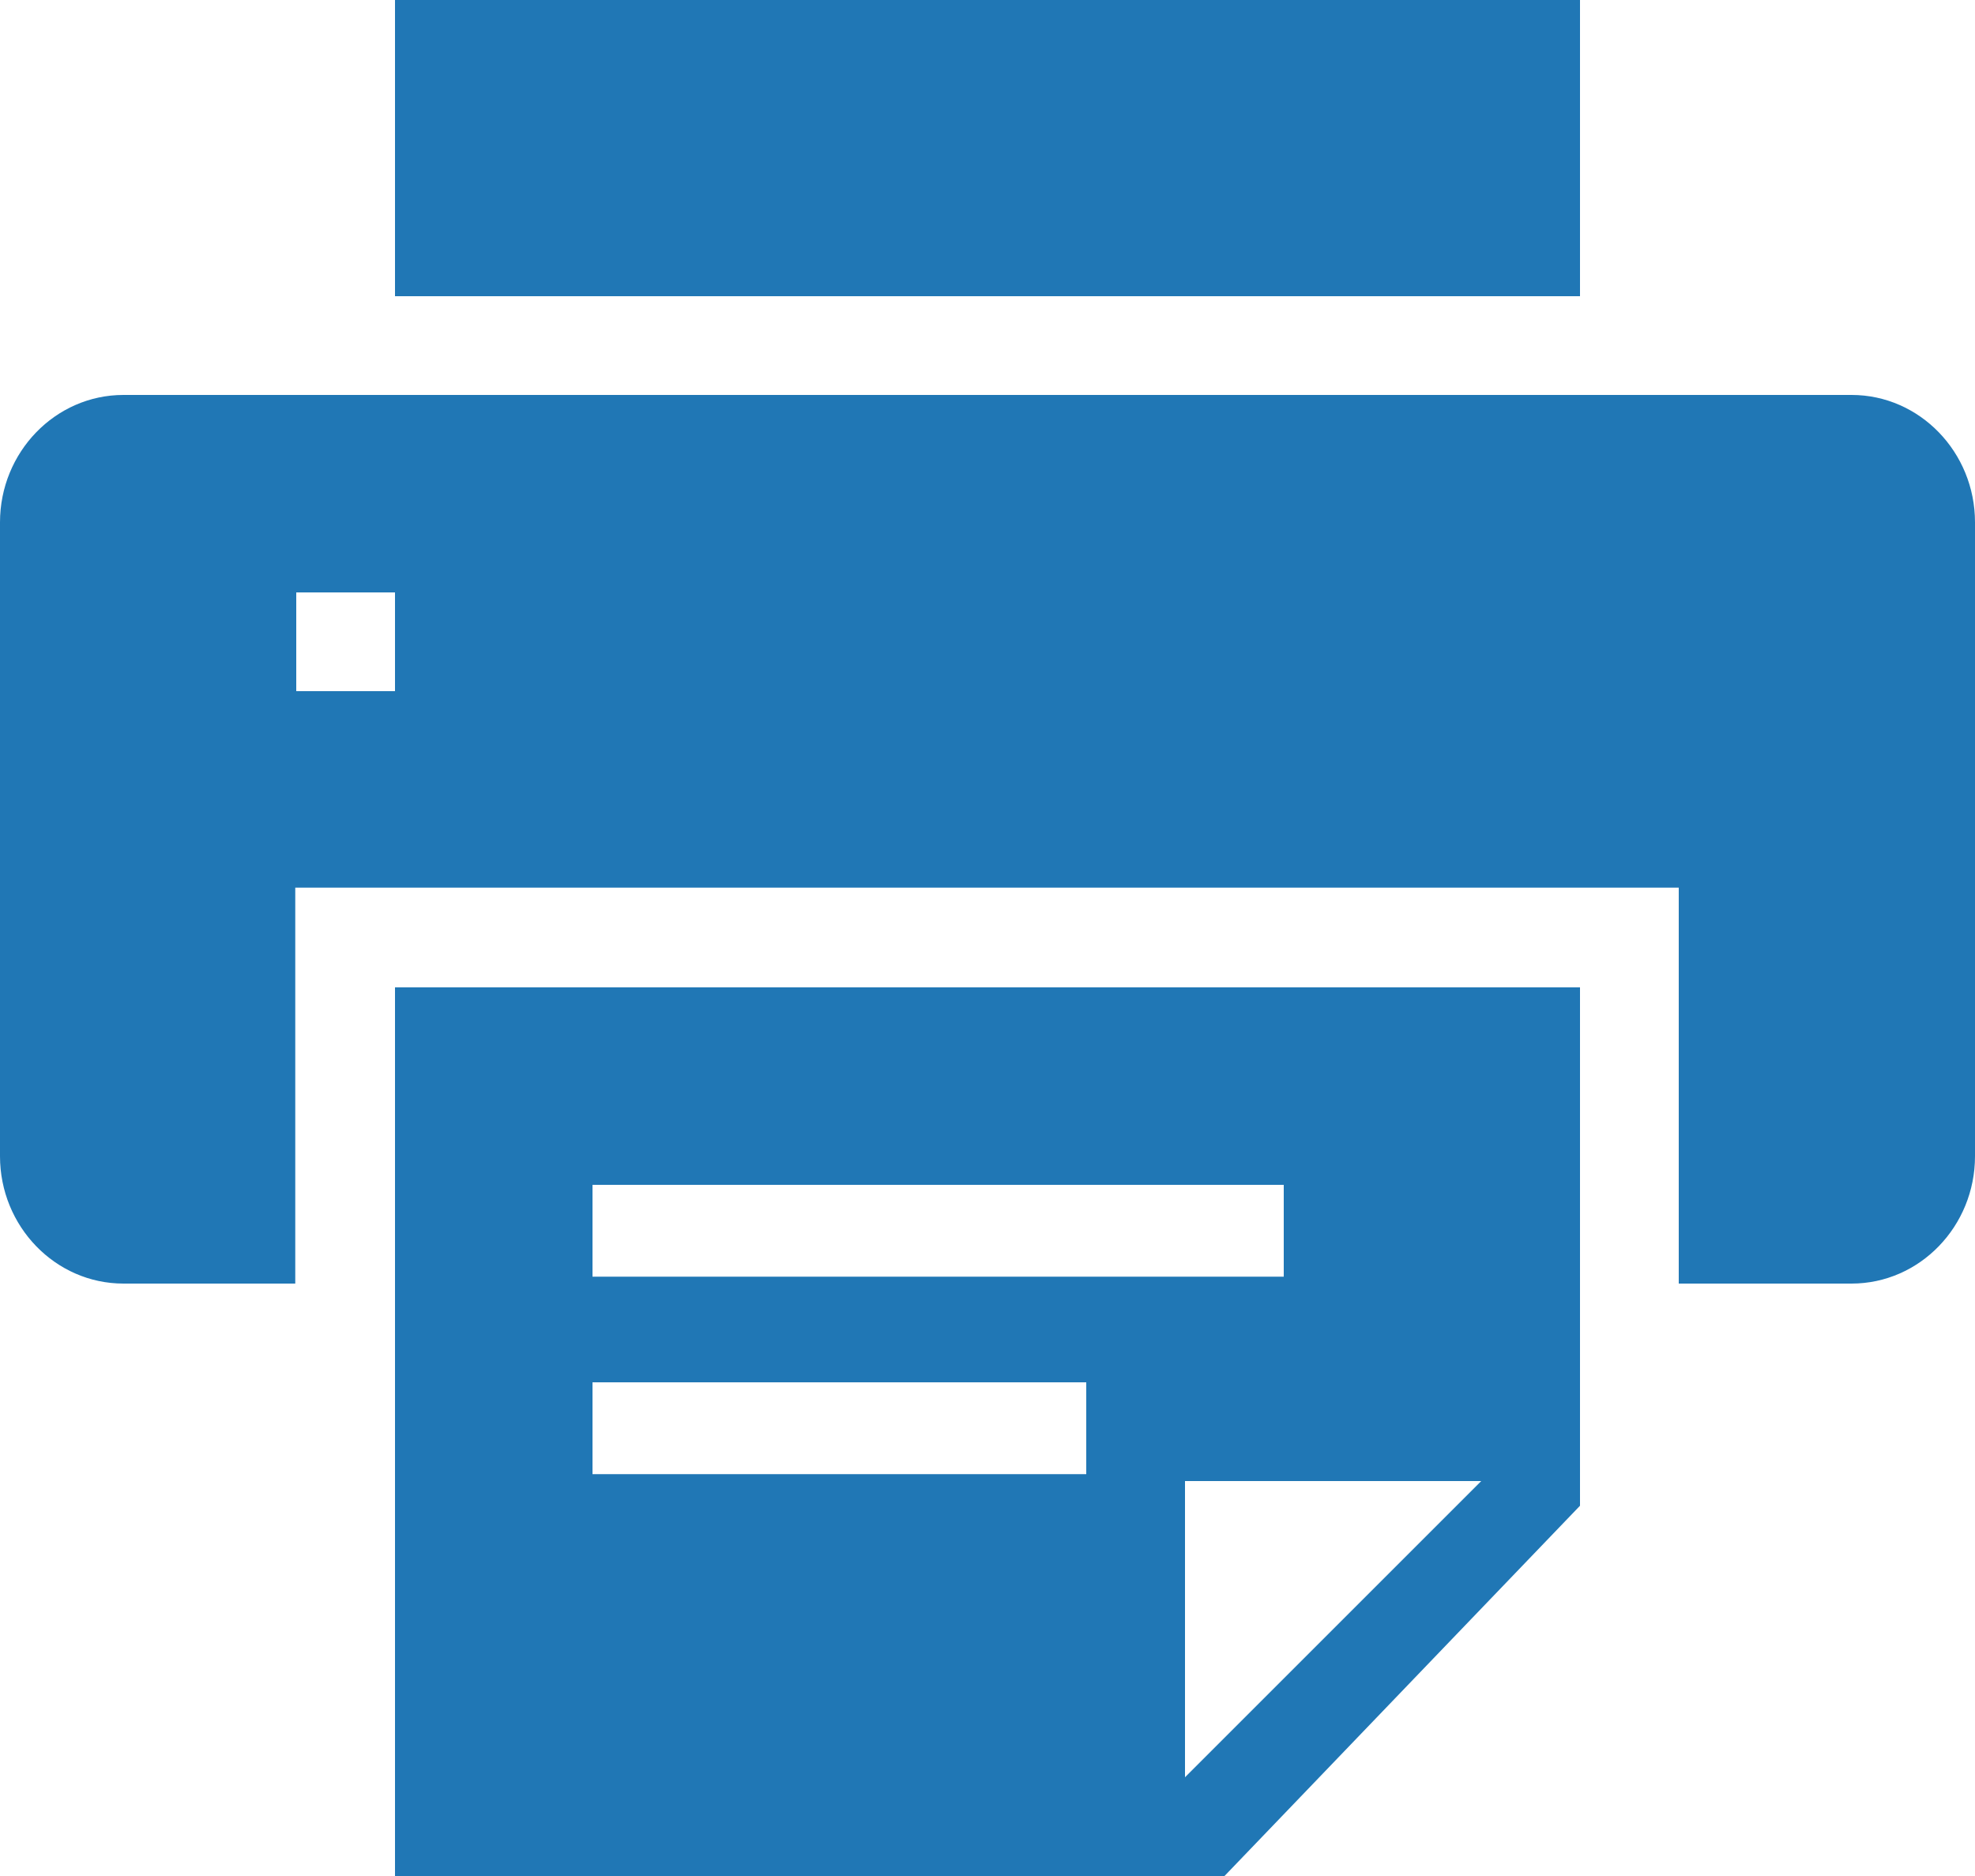 <?xml version="1.0" encoding="utf-8"?>
<!-- Generator: Adobe Illustrator 15.0.0, SVG Export Plug-In . SVG Version: 6.00 Build 0)  -->
<!DOCTYPE svg PUBLIC "-//W3C//DTD SVG 1.1//EN" "http://www.w3.org/Graphics/SVG/1.1/DTD/svg11.dtd">
<svg version="1.1" id="Layer_1" xmlns="http://www.w3.org/2000/svg" xmlns:xlink="http://www.w3.org/1999/xlink" x="0px" y="0px"
	 width="20px" height="19px" viewBox="0 0 20 19" enable-background="new 0 0 20 19" xml:space="preserve">
<path fill-rule="evenodd" clip-rule="evenodd" fill="#2077B5" d="M4,7H3V6h1V7z M18.75,4H1.25C0.56,4,0,4.58,0,5.29v6.42
	C0,12.42,0.56,13,1.25,13h1.74V8.99H17V13h1.75c0.69,0,1.25-0.58,1.25-1.29V5.29C20,4.58,19.44,4,18.75,4z M15.11,3H16V0H4v3h0.89
	H15.11z M4.89,10H4v9h8.4l3.6-3.75V10h-0.89H4.89z M13,12v0.93H6V12H13z M6,14.93V14h5v0.93H6z M15,15l-3,3v-3H15z"/>
</svg>
